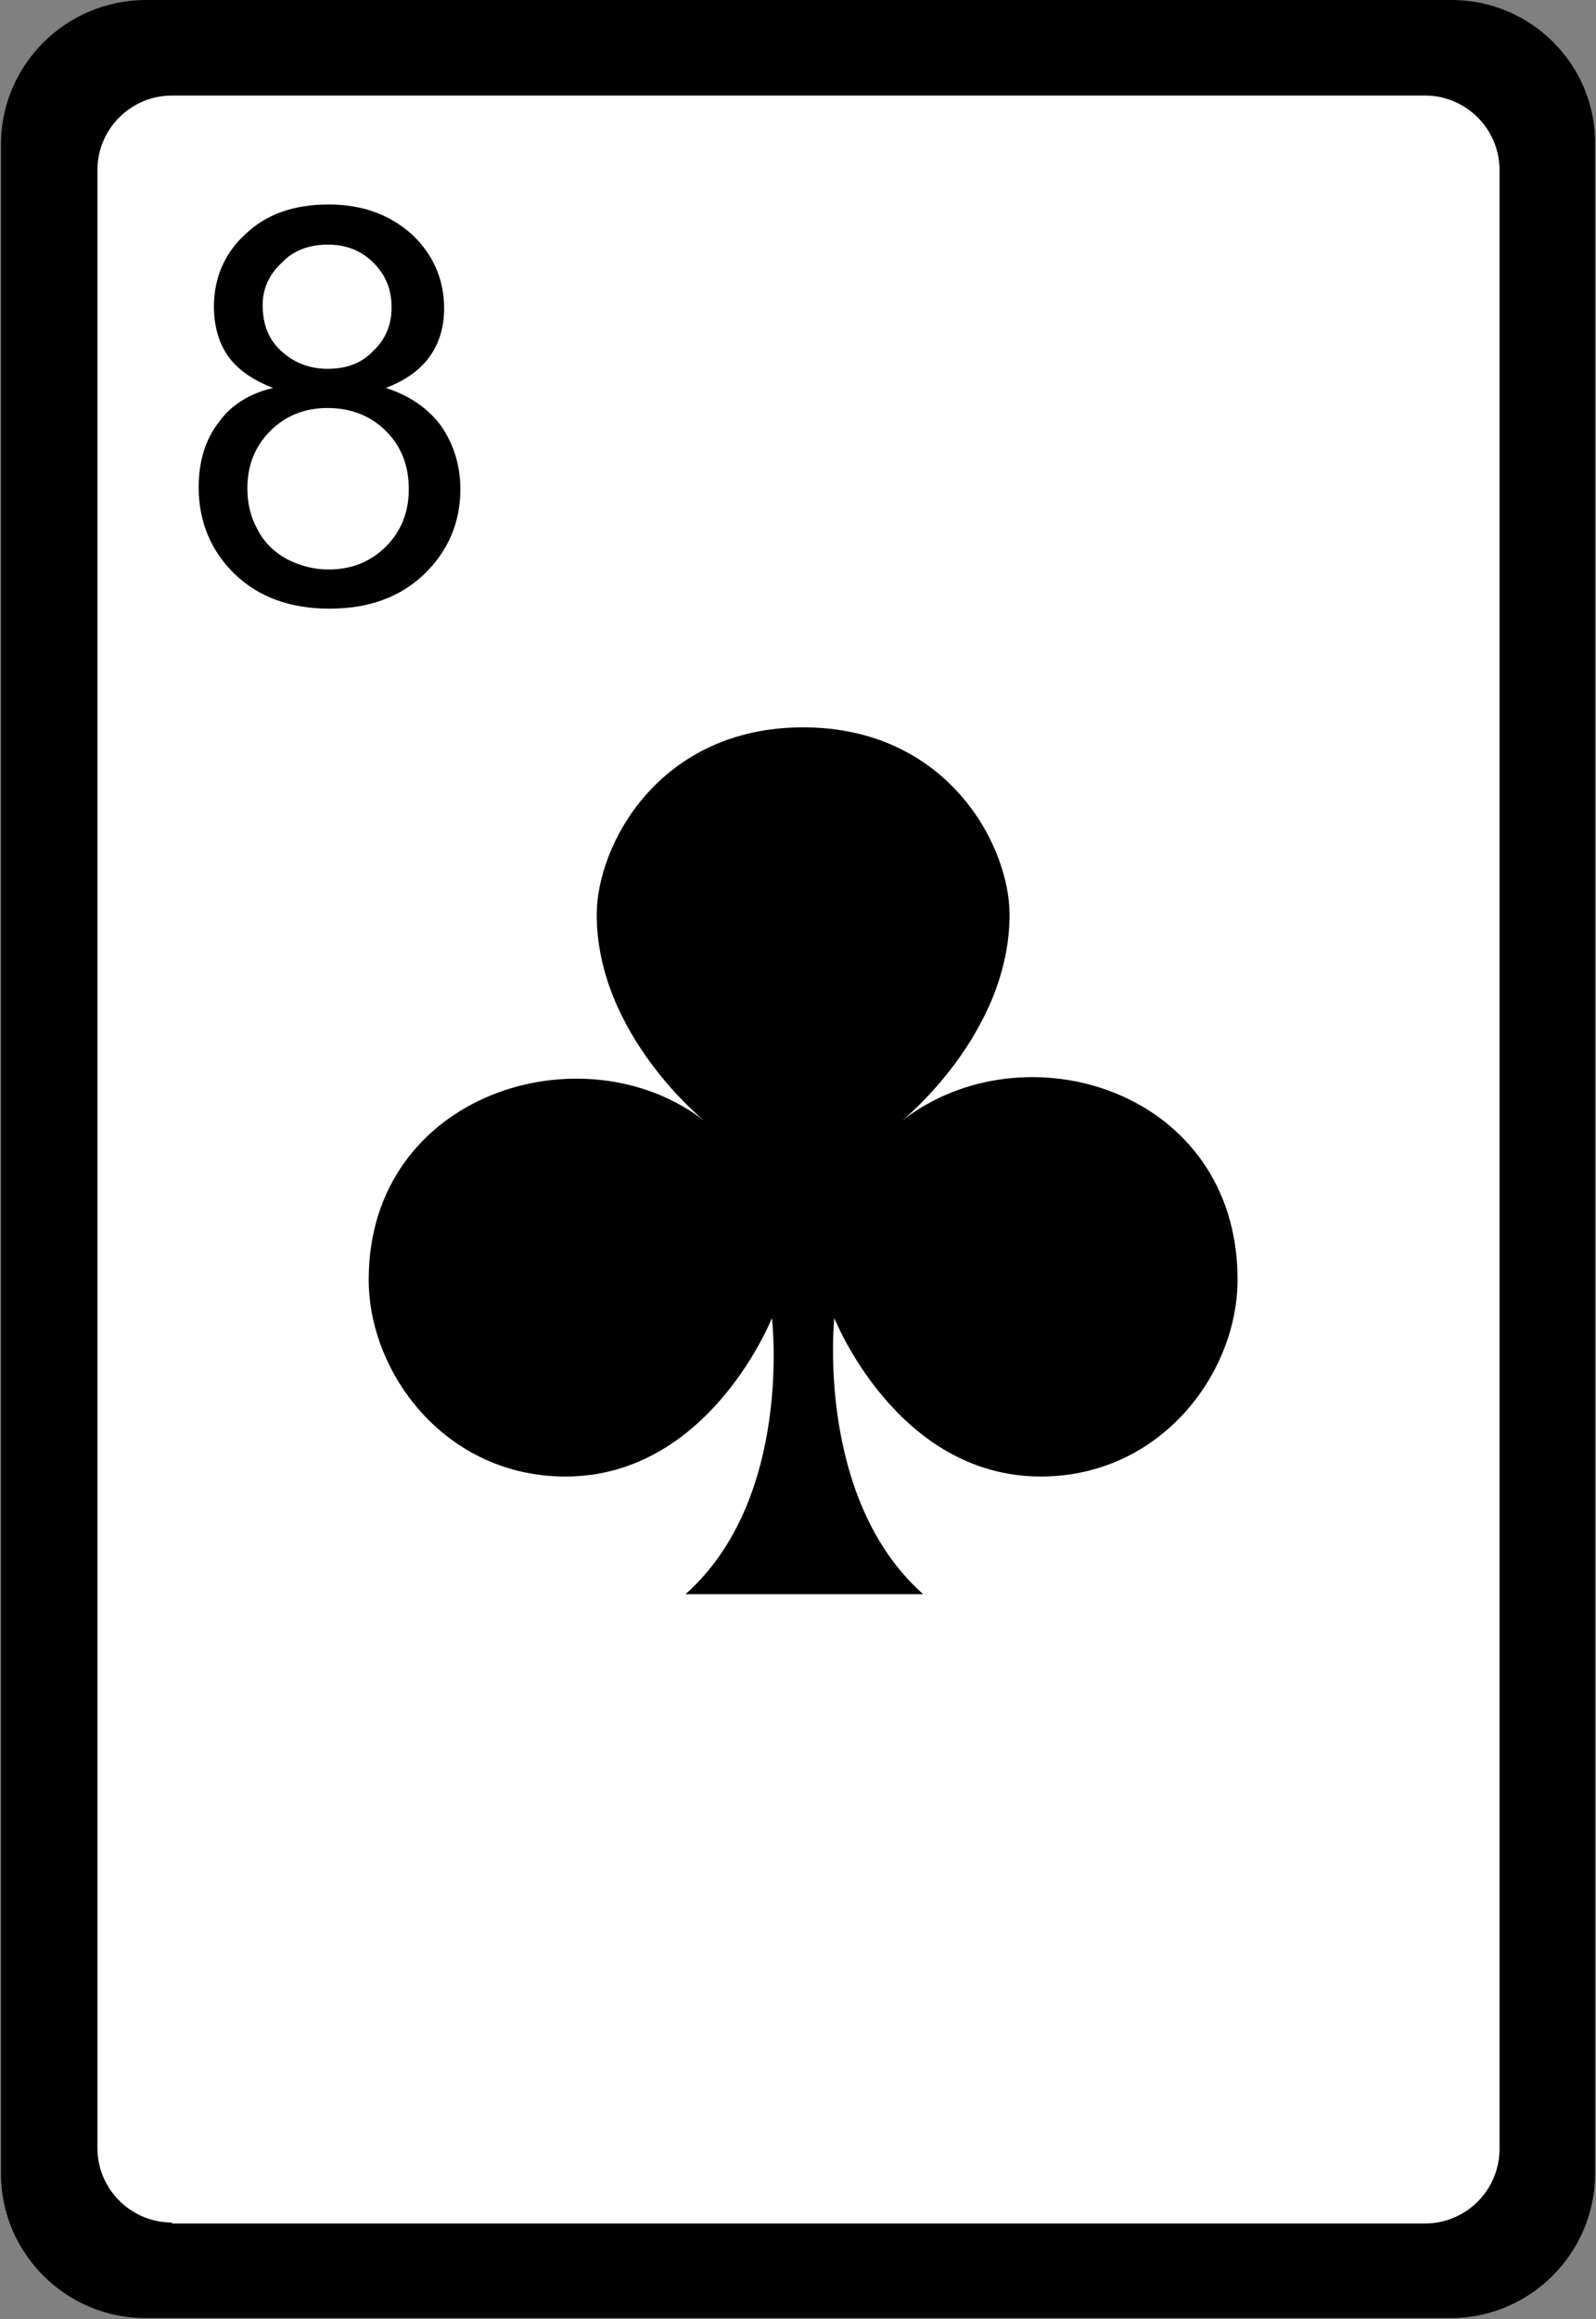 <?xml version="1.0" encoding="utf-8"?>
<!-- Generator: Adobe Illustrator 22.0.1, SVG Export Plug-In . SVG Version: 6.00 Build 0)  -->
<svg version="1.1"
	 id="svg2" inkscape:export-filename="/home/byron/art/cards/final/PNGs/8_of_clubs.png" inkscape:export-xdpi="215.44792" inkscape:export-ydpi="215.44792" inkscape:version="0.48.0 r9654" sodipodi:docname="8_of_clubs.svg" xmlns:cc="http://creativecommons.org/ns#" xmlns:dc="http://purl.org/dc/elements/1.1/" xmlns:inkscape="http://www.inkscape.org/namespaces/inkscape" xmlns:rdf="http://www.w3.org/1999/02/22-rdf-syntax-ns#" xmlns:sodipodi="http://sodipodi.sourceforge.net/DTD/sodipodi-0.dtd" xmlns:svg="http://www.w3.org/2000/svg"
	 xmlns="http://www.w3.org/2000/svg" xmlns:xlink="http://www.w3.org/1999/xlink" x="0px" y="0px" viewBox="0 0 167.1 242.7"
	 style="enable-background:new 0 0 167.1 242.7;" xml:space="preserve">
<rect x="0" y="0" width="167.1" height="242.7" fill="#808080" stroke="none"/>
<style type="text/css">
	.st0{fill:#FFFFFF;}
</style>
<sodipodi:namedview  bordercolor="#666666" borderopacity="1" gridtolerance="10" guidetolerance="10" id="namedview39" inkscape:current-layer="svg2" inkscape:cx="117.62976" inkscape:cy="148.16686" inkscape:pageopacity="0" inkscape:pageshadow="2" inkscape:window-height="977" inkscape:window-maximized="1" inkscape:window-width="1680" inkscape:window-x="0" inkscape:window-y="25" inkscape:zoom="2.4336873" objecttolerance="10" pagecolor="#ffffff" showgrid="false">
	</sodipodi:namedview>
<path class="st0" d="M15,237.3c-4.5,0-8.1-3.6-8.1-8.1V13.4c0-4.5,3.6-8.1,8.1-8.1h136.8c4.5,0,8.1,3.6,8.1,8.1v215.8
	c0,4.5-3.6,8.1-8.1,8.1H15z"/>
<path d="M152,0h-0.1H15.4h-0.1C6.9,0,0.1,6.8,0.1,15.1v212.4c0,8.3,6.8,15.1,15.1,15.1h0.1h136.5h0.1c8.3,0,15.1-6.8,15.1-15.1V15.1
	C167.1,6.8,160.3,0,152,0z M18,232.6c-4.3,0-7.8-3.5-7.8-7.8V17.8c0-4.3,3.5-7.8,7.8-7.8h131.2c4.3,0,7.8,3.5,7.8,7.8v207.1
	c0,4.3-3.5,7.8-7.8,7.8H18z"/>
<g id="layer1-1-4-8" transform="matrix(2.513,0,0,2.513,-36.788,-1.531)">
	<path id="cl-9-8" inkscape:connector-curvature="0" d="M52.2,47.3c0,0,4.5-3.6,4.5-8.6c0-2.9-2.6-7.8-8.6-7.8s-8.6,4.9-8.6,7.8
		c0,5,4.5,8.6,4.5,8.6c-5-3.9-14-1.2-14,6.6c0,3.9,3.2,8.2,8.2,8.2c6,0,8.6-6.6,8.6-6.6S47.7,63,43.2,67h9.9
		c-4.5-4-3.7-11.5-3.7-11.5s2.6,6.6,8.6,6.6c5,0,8.2-4.3,8.2-8.2C66.2,46,57.3,43.3,52.2,47.3z"/>
</g>
<g>
	<path d="M28.6,40.6c-2.1-0.8-3.7-1.9-4.7-3.3c-1-1.4-1.5-3.2-1.5-5.2c0-3,1.1-5.6,3.3-7.6c2.2-2.1,5.1-3.1,8.7-3.1
		c3.6,0,6.5,1.1,8.8,3.2c2.2,2.1,3.3,4.7,3.3,7.7c0,1.9-0.5,3.6-1.5,5c-1,1.4-2.5,2.5-4.6,3.3c2.5,0.8,4.5,2.2,5.8,4
		c1.3,1.9,2,4.1,2,6.6c0,3.5-1.3,6.5-3.8,8.9c-2.5,2.4-5.8,3.6-9.9,3.6c-4.1,0-7.4-1.2-9.9-3.6c-2.5-2.4-3.8-5.5-3.8-9.1
		c0-2.7,0.7-5,2.1-6.8C24.1,42.5,26,41.2,28.6,40.6z M25.9,51.1c0,1.5,0.3,2.9,1,4.2c0.7,1.4,1.7,2.4,3.1,3.2
		c1.4,0.7,2.8,1.1,4.4,1.1c2.4,0,4.4-0.8,6-2.4c1.6-1.6,2.4-3.6,2.4-6c0-2.5-0.8-4.5-2.4-6.1c-1.6-1.6-3.7-2.4-6.1-2.4
		c-2.4,0-4.4,0.8-6,2.4C26.7,46.7,25.9,48.7,25.9,51.1z M27.5,31.9c0,2,0.6,3.6,1.9,4.8c1.3,1.2,2.9,1.9,4.9,1.9
		c2,0,3.6-0.6,4.8-1.9c1.3-1.2,1.9-2.8,1.9-4.5c0-1.9-0.6-3.4-1.9-4.7c-1.3-1.3-2.9-1.9-4.8-1.9c-1.9,0-3.6,0.6-4.8,1.9
		C28.2,28.7,27.5,30.2,27.5,31.9z"/>
</g>
</svg>

